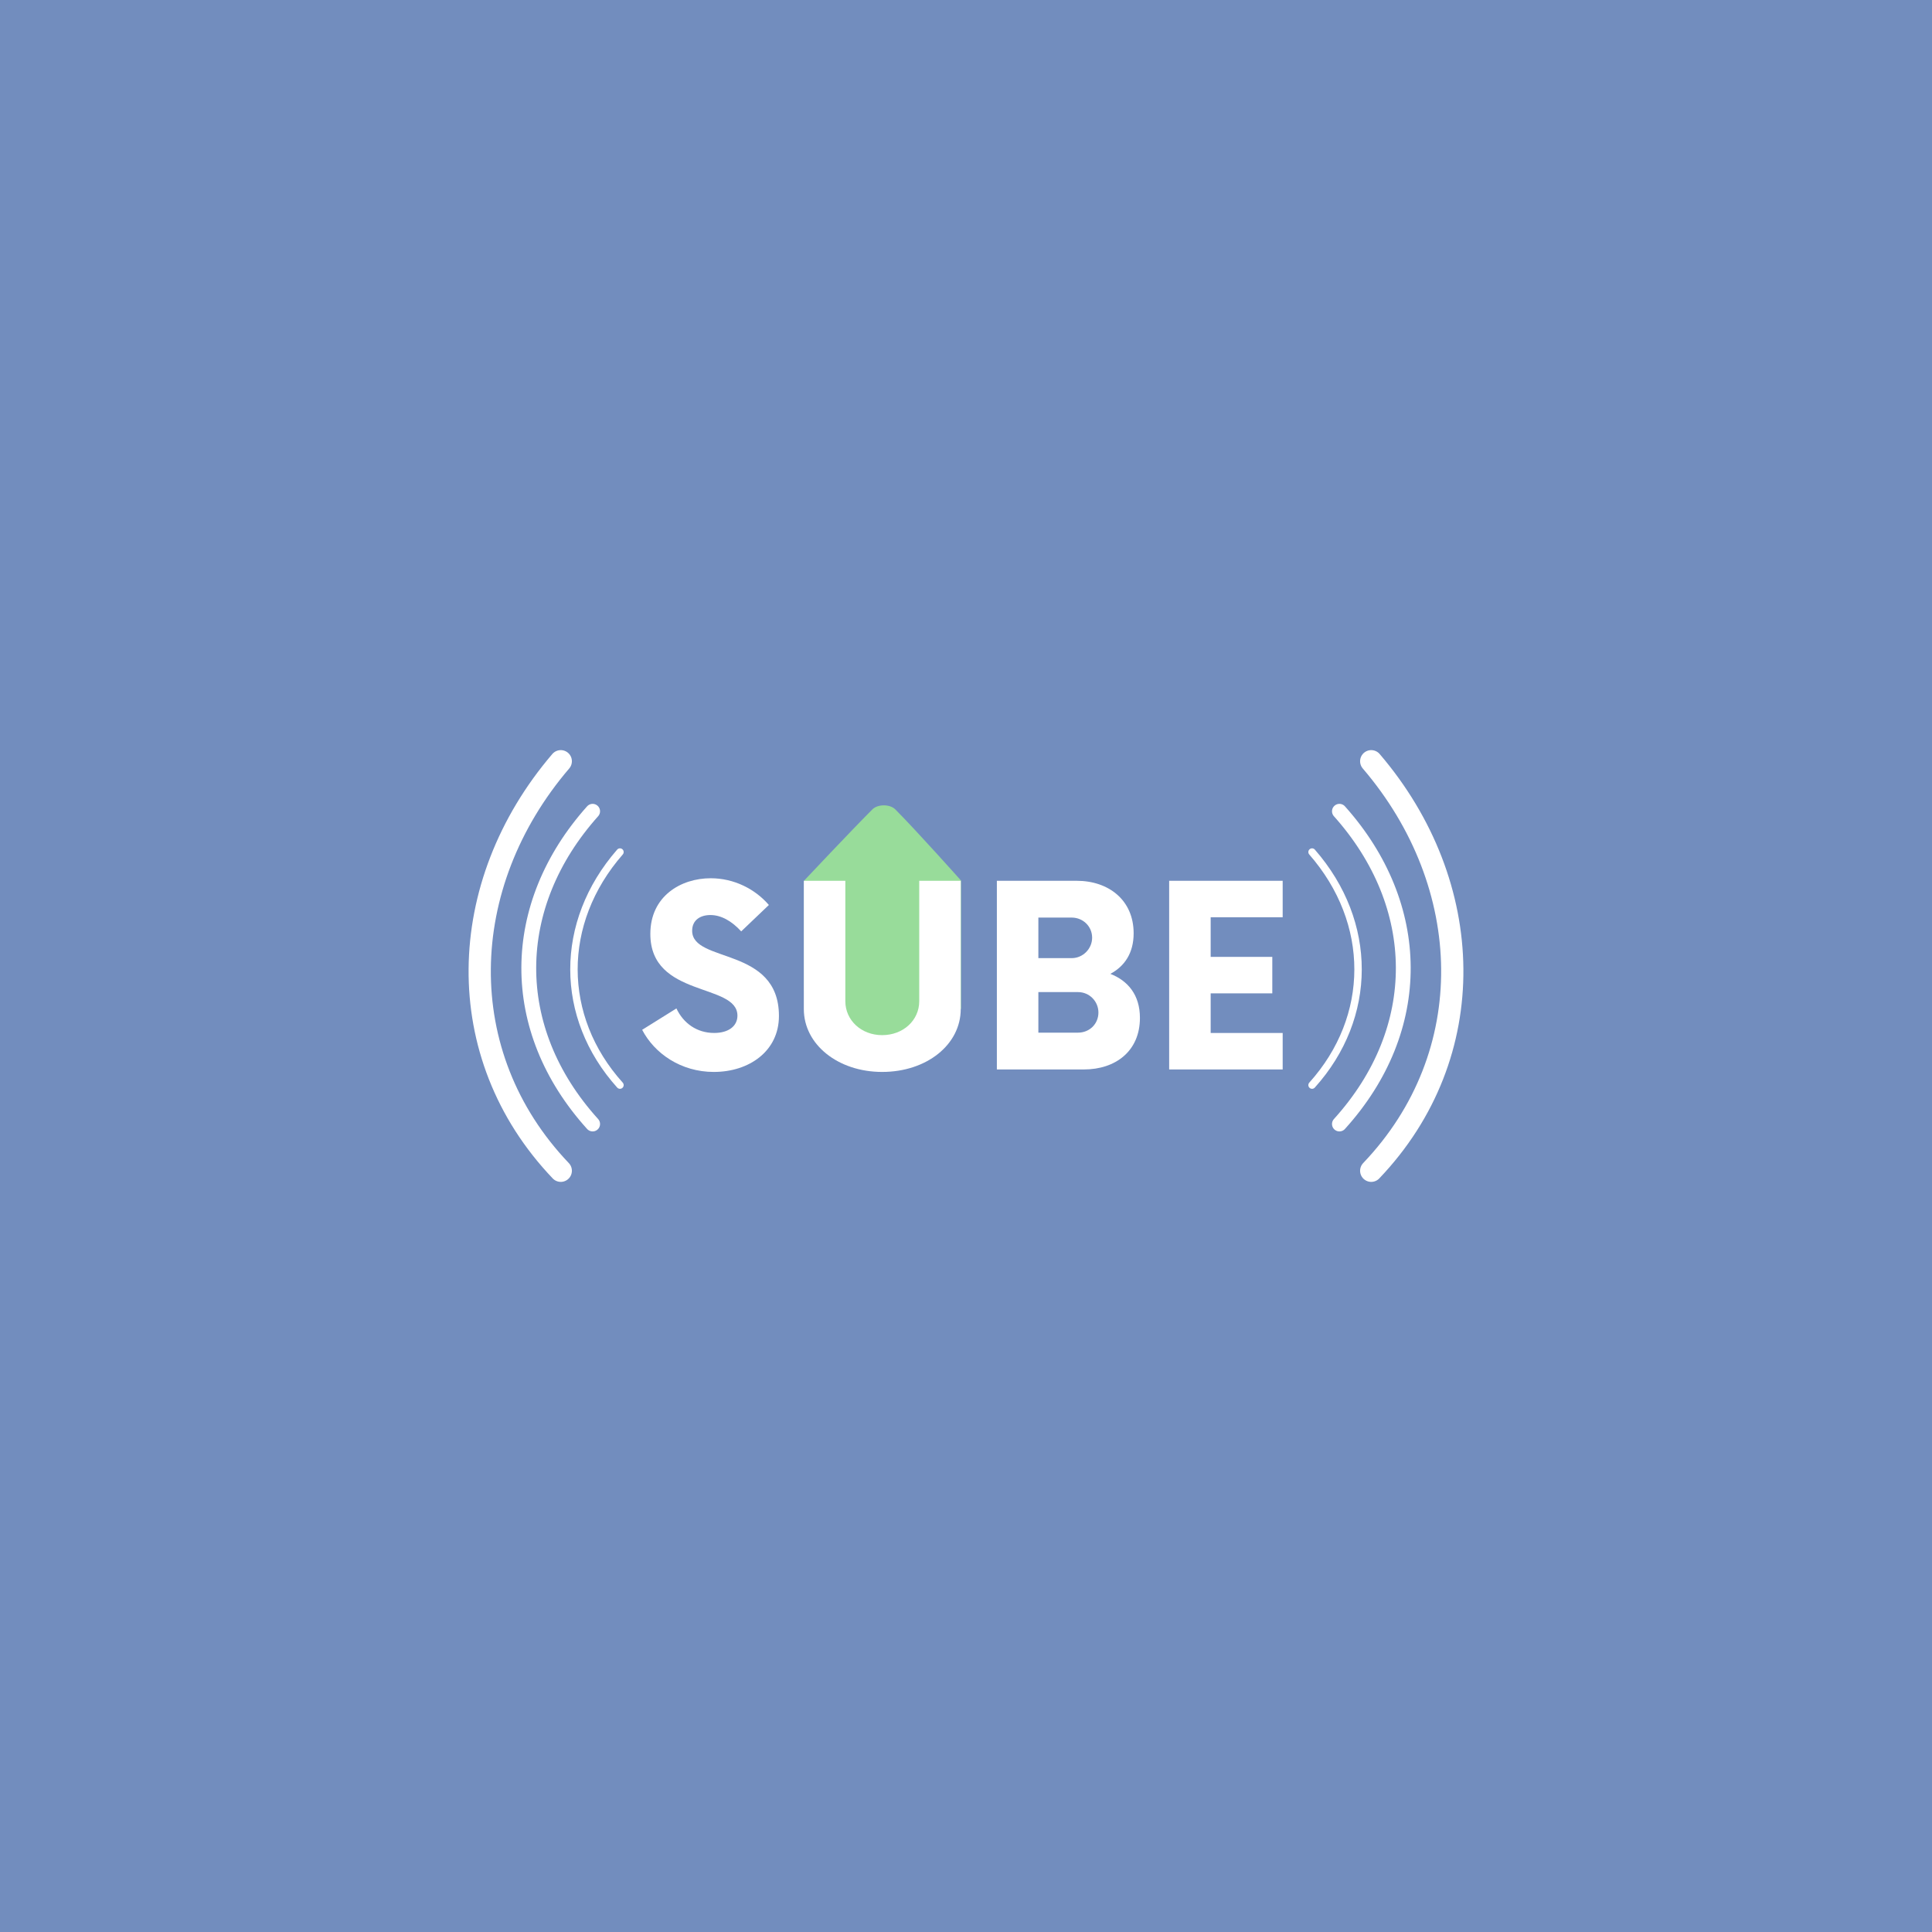 <?xml version="1.0" encoding="UTF-8"?>
<svg version="1.1" viewBox="0 0 192 192" xml:space="preserve" xmlns="http://www.w3.org/2000/svg">
  <rect width="100%" height="100%" class="a" fill="#728dbe" />
  <path
    d="m79.919 87.508s4.718-5.012 6.776-7.071c0.537-0.537 1.742-0.537 2.279 0 2.064 2.064 6.531 7.071 6.531 7.071v12.744l-6.303 3.888-5.502-0.814-3.781-4.884z"
    fill="#98dc9a" />
  <g transform="matrix(.737 0 0 .737 173.82 25.185)" fill="#fff" stroke-linejoin="round" stroke-width=".909"
    aria-label="SUBE">
    <path
      d="m-139.59 110.37c4.749 0 8.776-2.798 8.776-7.547 0-9.412-11.702-7.08-11.702-11.49 0-1.442 1.102-2.12 2.459-2.12 1.442 0 2.883 0.806 4.155 2.205l3.731-3.561c-1.865-2.162-4.706-3.604-7.844-3.604-4.028 0-8.14 2.417-8.14 7.505 0 8.649 11.744 6.572 11.744 11.024 0 1.399-1.187 2.332-3.138 2.332-2.332 0-4.155-1.314-5.088-3.307l-4.621 2.883c1.653 3.18 5.215 5.681 9.667 5.681z" />
    <path
      d="m-116.9 110.37c6.021 0 10.6-3.689 10.6-8.48v-17.298h-5.597v16.238c0 2.586-2.162 4.579-5.003 4.579-2.798 0-4.961-1.993-4.961-4.579v-16.238h-5.597v17.298c0 4.791 4.621 8.48 10.557 8.48z" />
    <path
      d="m-86.123 97.145c1.908-1.018 3.138-2.798 3.138-5.469 0-4.494-3.392-7.08-7.674-7.08h-10.769v25.439h11.744c4.24 0 7.547-2.459 7.547-6.953 0-3.095-1.611-5.003-3.985-5.936zm-2.459-4.876c0 1.484-1.23 2.756-2.756 2.756h-4.494v-5.469h4.494c1.526 0 2.756 1.187 2.756 2.713zm-1.908 12.804h-5.342v-5.469h5.342c1.569 0 2.756 1.272 2.756 2.756 0 1.526-1.187 2.713-2.756 2.713z" />
    <path d="m-62.889 89.513v-4.918h-15.306v25.439h15.306v-4.918h-9.709v-5.342h8.31v-4.918h-8.31v-5.342z" />
  </g>
  <path d="m61.611 84.675c-6.114 7.003-6.079 16.405 0 23.161" fill="none" stroke="#fff" stroke-linecap="round"
    stroke-linejoin="round" stroke-width=".737" />
  <path d="m58.895 80.623c-8.366 9.357-8.556 21.632 0 31.08" fill="none" stroke="#fff" stroke-linecap="round"
    stroke-linejoin="round" stroke-width="1.473" />
  <path d="m55.729 75.651c-10.491 12.26-10.989 29.187 0 40.698" fill="none" stroke="#fff" stroke-linecap="round"
    stroke-linejoin="round" stroke-width="2.21" />
  <path d="m130.39 84.675c6.114 7.003 6.079 16.405 0 23.161" fill="none" stroke="#fff" stroke-linecap="round"
    stroke-linejoin="round" stroke-width=".737" />
  <path d="m133.11 80.623c8.366 9.357 8.556 21.632 0 31.08" fill="none" stroke="#fff" stroke-linecap="round"
    stroke-linejoin="round" stroke-width="1.473" />
  <path d="m136.27 75.651c10.491 12.26 10.989 29.187 0 40.698" fill="none" stroke="#fff" stroke-linecap="round"
    stroke-linejoin="round" stroke-width="2.21" />
</svg>
